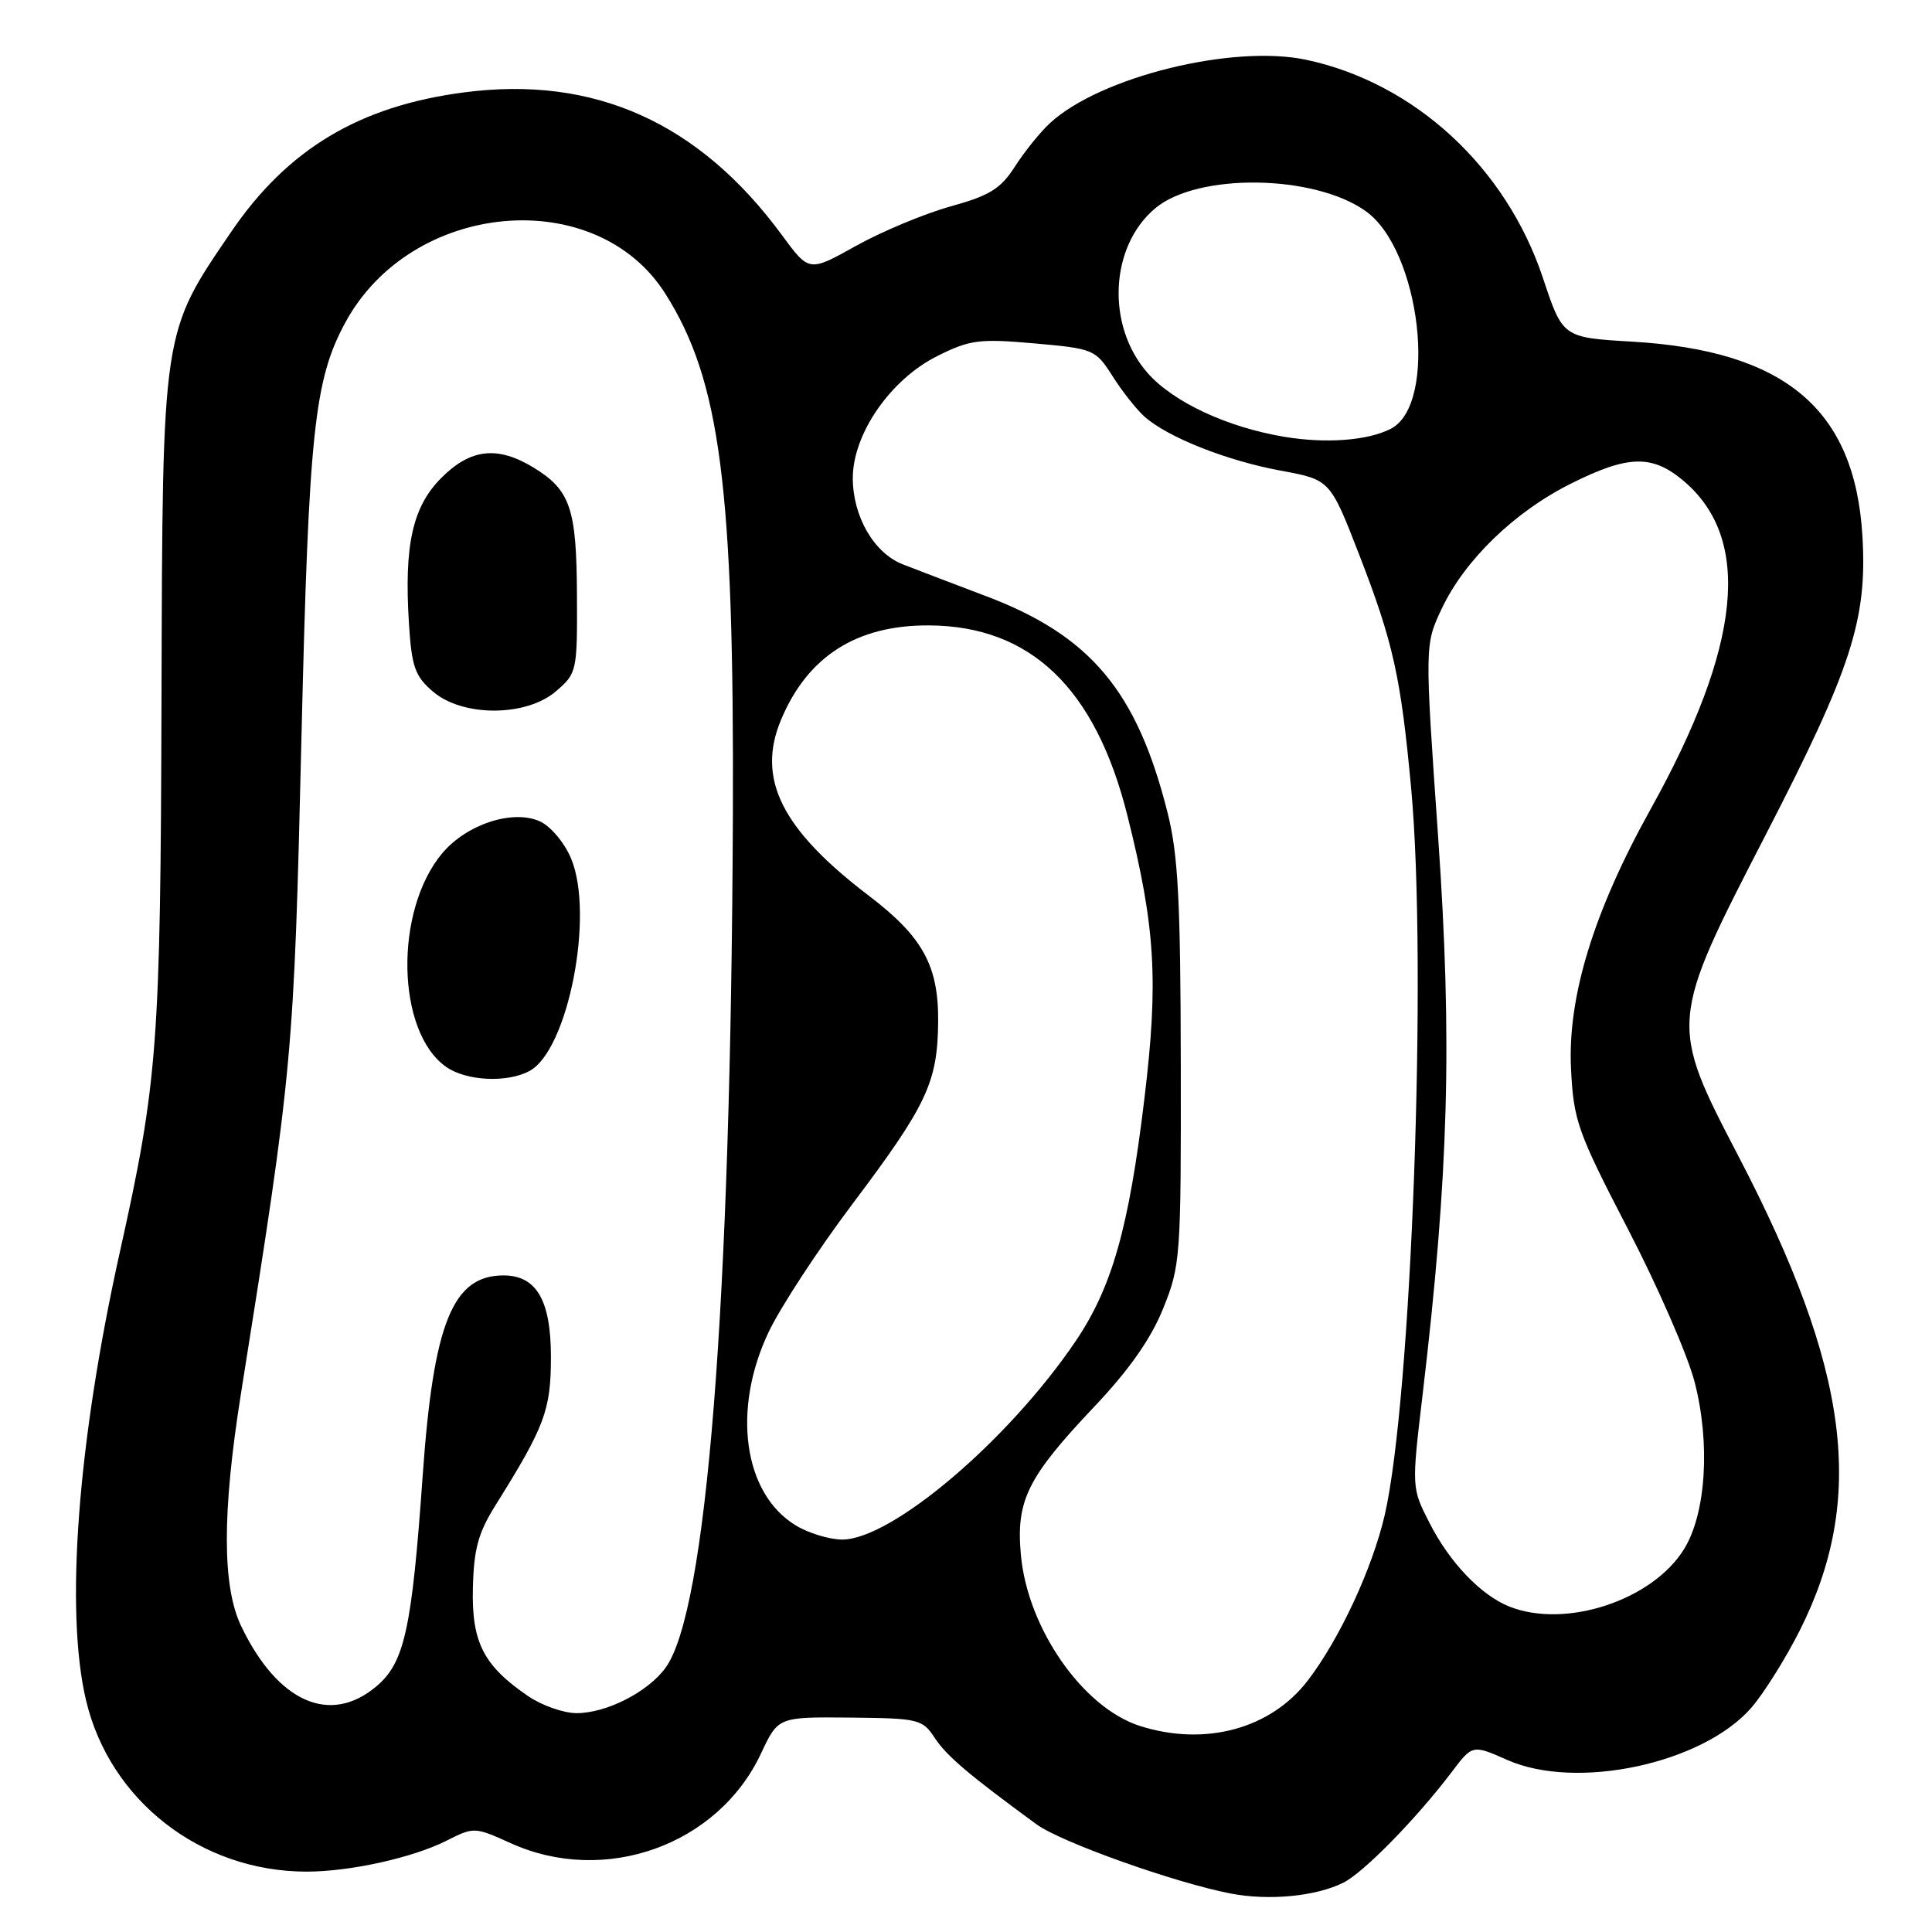 <?xml version="1.0" encoding="UTF-8" standalone="no"?>
<!DOCTYPE svg PUBLIC "-//W3C//DTD SVG 1.1//EN" "http://www.w3.org/Graphics/SVG/1.1/DTD/svg11.dtd" >
<svg xmlns="http://www.w3.org/2000/svg" xmlns:xlink="http://www.w3.org/1999/xlink" version="1.1" viewBox="0 0 256 256">
 <g >
 <path fill="currentColor"
d=" M 178.03 249.45 C 180.71 248.10 187.70 240.96 192.34 234.83 C 195.11 231.16 195.11 231.16 199.74 233.21 C 208.89 237.26 225.54 233.71 232.02 226.33 C 233.67 224.44 236.57 219.83 238.46 216.08 C 247.30 198.53 245.12 181.56 230.38 153.25 C 221.15 135.54 221.16 135.43 234.00 110.55 C 245.34 88.56 247.44 82.07 246.78 71.03 C 245.78 54.24 236.57 46.47 216.29 45.27 C 207.07 44.73 207.07 44.73 204.45 36.84 C 199.56 22.16 187.47 11.01 173.12 7.93 C 163.37 5.84 145.77 10.18 139.13 16.31 C 137.83 17.51 135.74 20.10 134.49 22.06 C 132.60 25.01 131.16 25.91 125.92 27.36 C 122.46 28.33 116.83 30.68 113.42 32.58 C 107.21 36.05 107.21 36.05 103.63 31.18 C 92.67 16.24 78.75 9.98 61.50 12.24 C 47.62 14.05 38.12 19.74 30.64 30.71 C 21.43 44.22 21.54 43.45 21.40 92.50 C 21.27 138.54 20.91 143.31 15.86 166.00 C 10.29 191.07 8.60 213.44 11.39 225.26 C 14.52 238.59 26.62 248.00 40.63 248.00 C 46.39 248.00 54.69 246.16 59.17 243.90 C 62.79 242.07 62.90 242.07 67.67 244.23 C 80.14 249.88 95.15 244.50 100.84 232.34 C 103.11 227.50 103.11 227.50 112.63 227.59 C 121.75 227.68 122.23 227.80 123.87 230.30 C 125.43 232.67 128.36 235.16 137.34 241.73 C 140.58 244.10 155.63 249.46 163.06 250.90 C 168.18 251.88 174.39 251.28 178.03 249.45 Z  M 151.05 228.70 C 143.47 226.28 136.15 215.76 135.27 206.01 C 134.62 198.82 136.13 195.76 145.02 186.37 C 149.64 181.49 152.51 177.39 154.13 173.37 C 156.42 167.70 156.50 166.59 156.46 141.00 C 156.43 119.39 156.11 113.24 154.71 107.69 C 150.66 91.57 144.50 84.22 130.65 78.99 C 126.17 77.29 121.21 75.40 119.63 74.78 C 115.81 73.29 113.01 68.45 113.00 63.36 C 113.00 57.47 118.02 50.24 124.25 47.15 C 128.53 45.02 129.78 44.86 137.05 45.50 C 144.94 46.20 145.16 46.30 147.43 49.86 C 148.70 51.86 150.60 54.27 151.66 55.21 C 154.70 57.93 162.56 61.05 169.69 62.36 C 176.25 63.57 176.25 63.57 180.10 73.50 C 184.62 85.16 185.62 89.69 186.99 104.50 C 189.14 127.90 187.04 185.37 183.48 200.76 C 181.83 207.85 177.52 217.14 173.31 222.65 C 168.41 229.08 159.69 231.45 151.05 228.70 Z  M 69.99 224.75 C 64.07 220.72 62.48 217.61 62.66 210.42 C 62.78 205.26 63.37 203.10 65.66 199.45 C 72.20 188.99 73.00 186.85 73.00 179.79 C 73.00 172.29 71.08 169.00 66.72 169.00 C 59.98 169.00 57.44 175.29 56.01 195.50 C 54.57 215.92 53.60 220.32 49.86 223.46 C 43.72 228.63 36.80 225.55 31.97 215.50 C 29.43 210.23 29.42 200.43 31.93 184.65 C 38.84 141.22 38.94 140.10 39.95 97.50 C 40.91 57.24 41.64 50.34 45.75 42.75 C 54.50 26.58 78.93 24.36 88.15 38.90 C 95.45 50.40 97.28 64.55 97.11 108.00 C 96.85 173.00 93.65 213.52 88.18 221.00 C 85.84 224.21 80.36 227.00 76.40 227.00 C 74.69 227.00 71.81 225.99 69.99 224.75 Z  M 70.16 141.91 C 75.27 139.18 78.79 121.20 75.67 113.75 C 74.80 111.67 72.97 109.49 71.55 108.84 C 67.98 107.21 61.85 109.20 58.61 113.05 C 52.21 120.66 52.50 136.73 59.12 141.37 C 61.79 143.24 67.19 143.51 70.16 141.91 Z  M 73.69 91.58 C 76.44 89.22 76.50 88.94 76.45 78.83 C 76.40 67.35 75.57 64.93 70.69 61.95 C 65.92 59.05 62.36 59.44 58.49 63.31 C 54.66 67.14 53.53 72.22 54.19 82.65 C 54.55 88.36 54.99 89.60 57.36 91.63 C 61.30 95.02 69.73 95.00 73.69 91.58 Z  M 200.00 212.88 C 196.24 211.38 192.09 207.05 189.43 201.82 C 187.04 197.15 187.04 197.15 188.50 184.82 C 191.97 155.51 192.45 138.05 190.56 110.90 C 188.78 85.45 188.78 85.45 191.03 80.67 C 194.05 74.24 200.68 67.81 208.16 64.08 C 215.74 60.29 218.91 60.21 223.06 63.70 C 232.19 71.39 230.78 85.53 218.72 107.21 C 211.15 120.82 207.69 132.12 208.17 141.64 C 208.51 148.51 209.03 149.96 215.69 162.82 C 219.63 170.40 223.60 179.51 224.53 183.06 C 226.65 191.20 226.07 200.53 223.15 205.26 C 218.95 212.06 207.45 215.84 200.00 212.88 Z  M 105.42 202.11 C 98.51 197.90 96.96 186.79 101.85 176.50 C 103.42 173.20 108.42 165.55 112.98 159.50 C 122.82 146.42 124.23 143.43 124.31 135.42 C 124.38 127.97 122.28 124.13 115.13 118.69 C 103.56 109.88 100.22 103.20 103.49 95.38 C 107.00 86.98 113.50 82.82 123.07 82.87 C 136.53 82.93 145.13 91.14 149.37 108.00 C 153.09 122.80 153.53 129.94 151.64 145.57 C 149.58 162.72 147.35 170.58 142.52 177.72 C 133.63 190.86 118.16 204.00 111.59 204.00 C 109.89 203.99 107.11 203.15 105.42 202.11 Z  M 170.18 57.88 C 162.61 56.62 155.46 53.28 152.06 49.42 C 146.56 43.16 147.04 32.67 153.06 27.61 C 158.66 22.89 174.11 23.09 180.97 27.98 C 188.23 33.15 190.59 53.55 184.30 56.81 C 181.25 58.38 175.74 58.80 170.18 57.88 Z "/>
</g>
</svg>